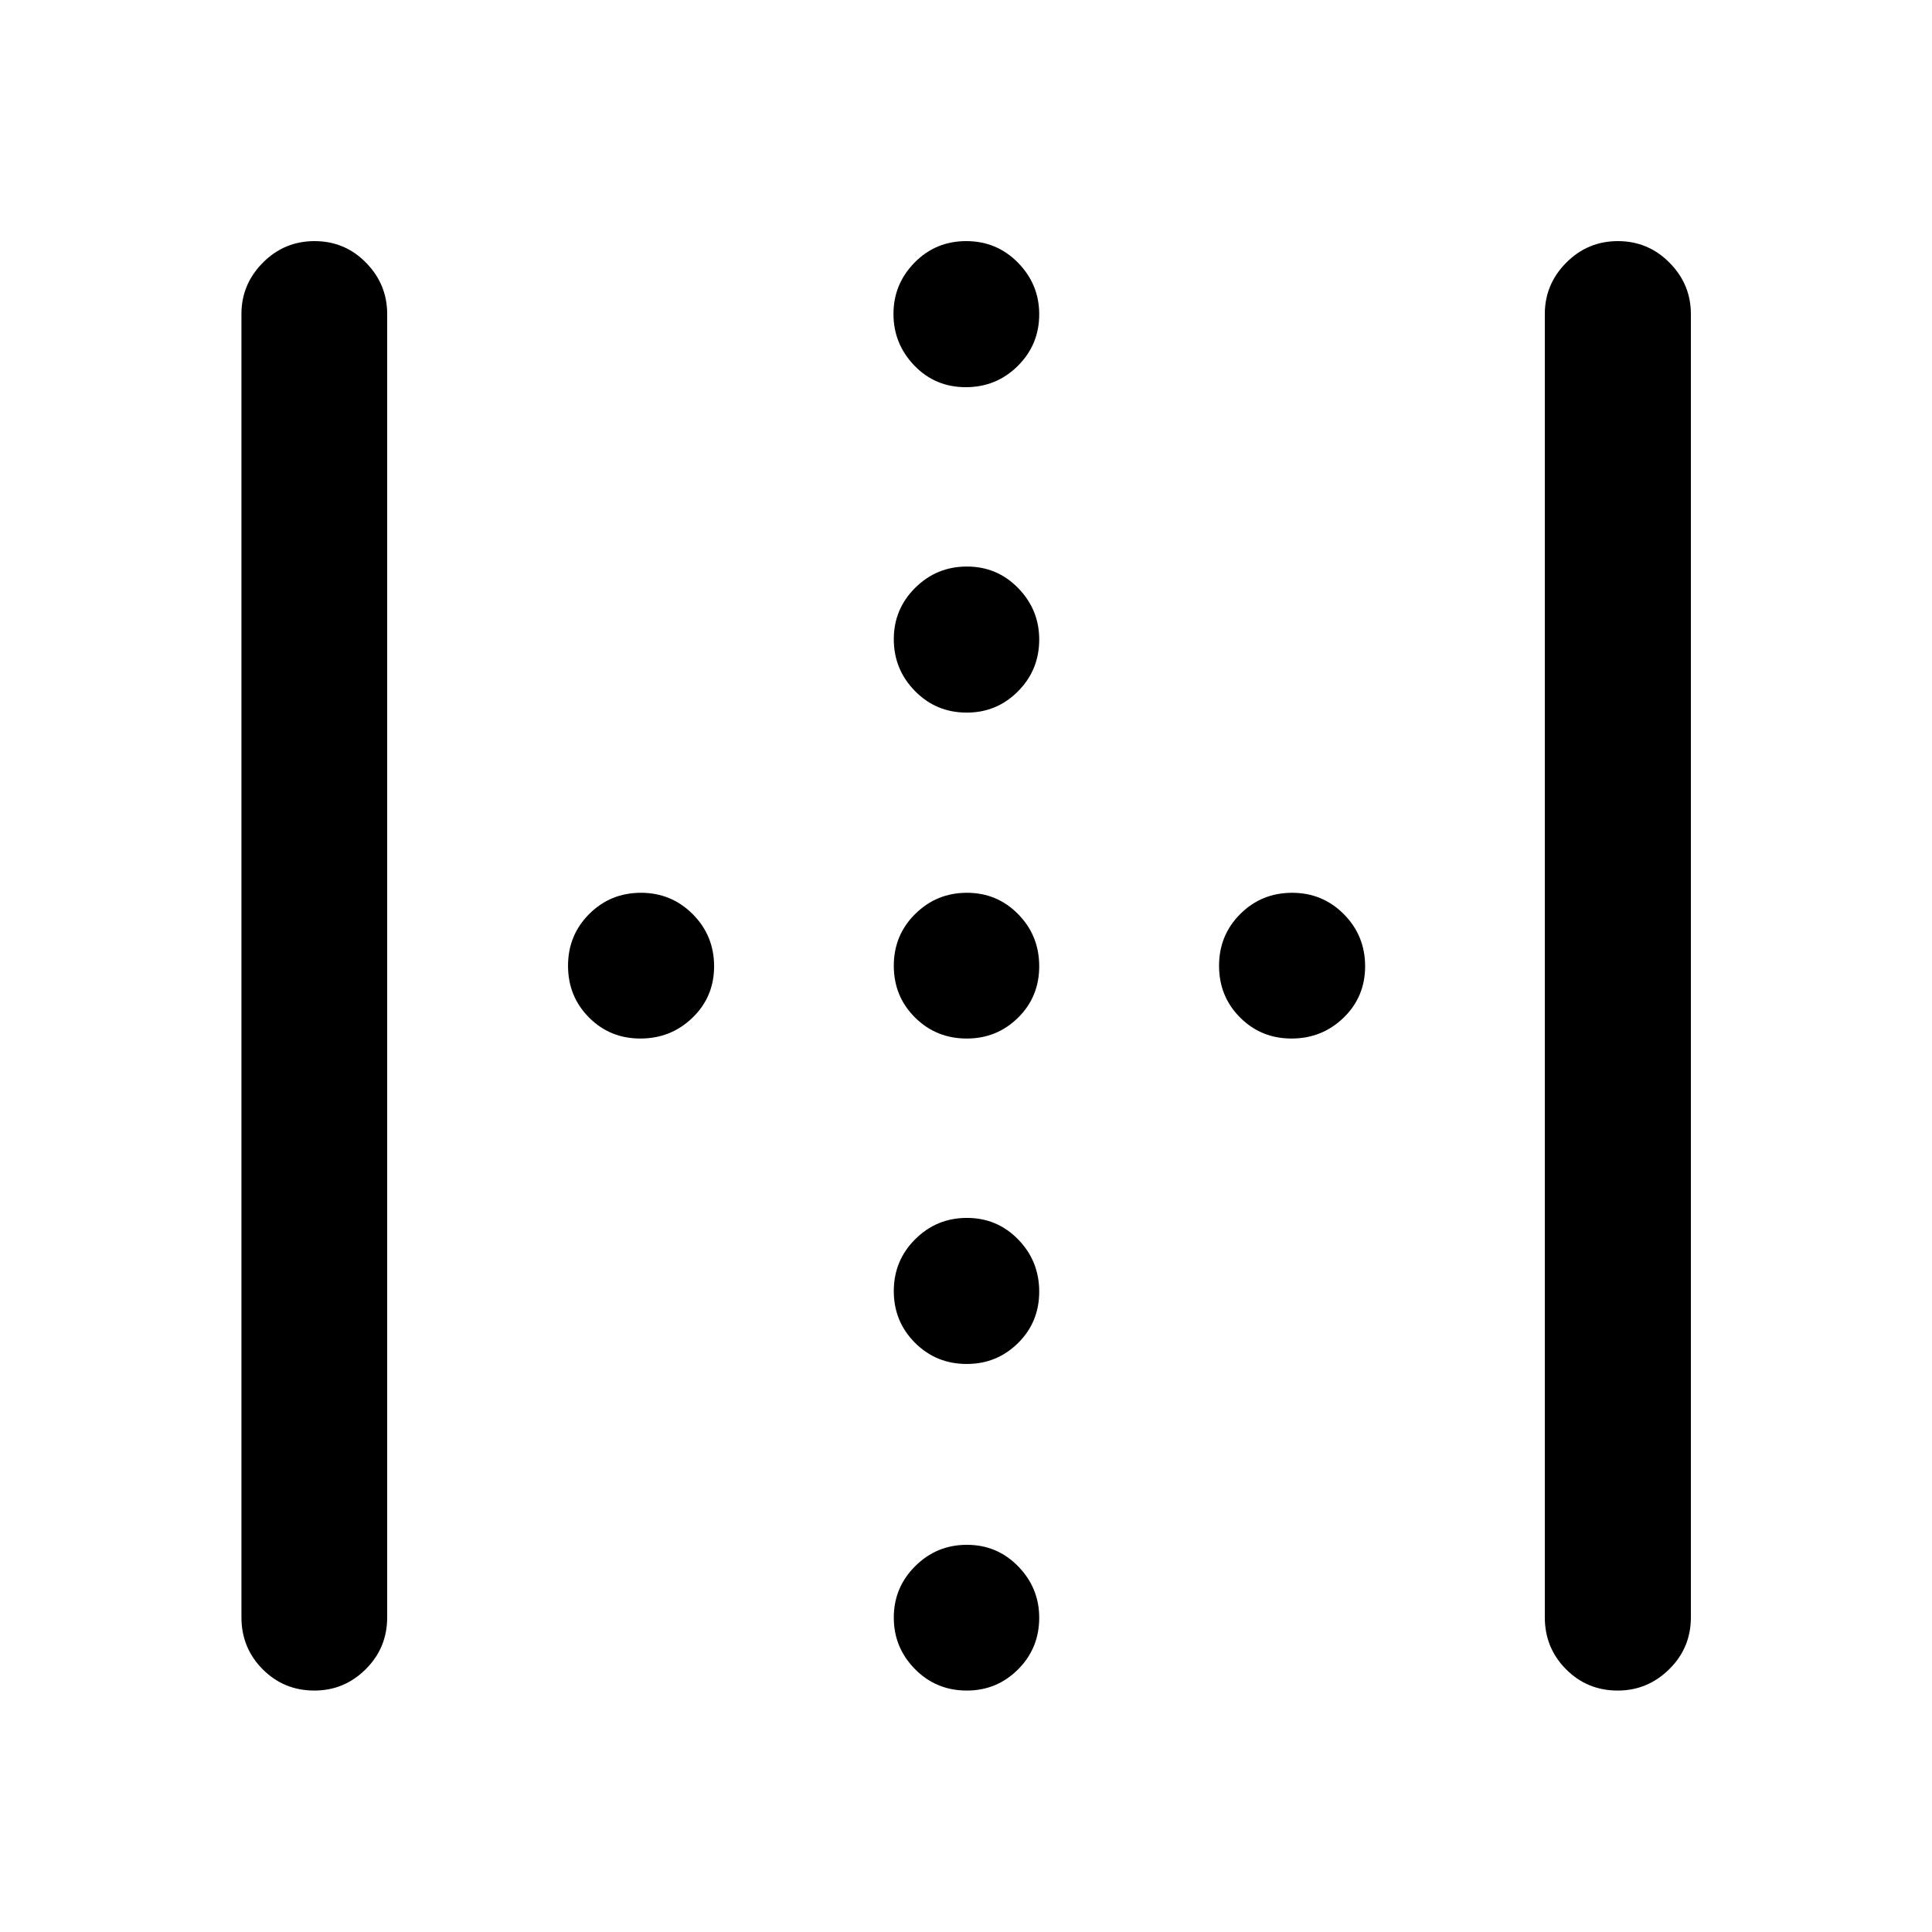 <svg xmlns="http://www.w3.org/2000/svg" height="40" viewBox="0 -960 960 960" width="40"><path d="M119.97-156.35v-647.64q0-14.76 10.64-25.48t25.69-10.72q15.05 0 25.57 10.72t10.52 25.48v647.64q0 15.17-10.66 25.77-10.67 10.61-25.5 10.61-15.22 0-25.74-10.61-10.52-10.6-10.52-25.77Zm647.64 0v-647.64q0-14.76 10.64-25.48t25.67-10.72q15.04 0 25.65 10.72 10.62 10.72 10.62 25.48v647.64q0 15.17-10.76 25.77-10.76 10.61-25.58 10.61-15.2 0-25.72-10.61-10.52-10.6-10.52-25.77ZM480.38-605.91q-15.21 0-25.74-10.72-10.52-10.73-10.52-25.76 0-14.96 10.64-25.53t25.69-10.57q15.05 0 25.49 10.73 10.44 10.72 10.44 25.5 0 15.15-10.51 25.75t-25.49 10.6Zm-162.2 161.95q-15.13 0-25.53-10.47t-10.4-25.69q0-15.21 10.54-25.74 10.53-10.52 25.69-10.52 15.15 0 25.75 10.64t10.6 25.86q0 15.21-10.73 25.57-10.72 10.35-25.92 10.35Zm162.2 0q-15.21 0-25.74-10.47-10.52-10.47-10.52-25.69 0-15.21 10.64-25.74 10.64-10.52 25.69-10.52t25.49 10.64q10.44 10.64 10.44 25.86 0 15.21-10.51 25.57-10.51 10.35-25.49 10.35Zm161.38 0q-15.15 0-25.59-10.47-10.43-10.47-10.43-25.69 0-15.21 10.56-25.74 10.56-10.52 25.76-10.52 15.13 0 25.69 10.64 10.57 10.64 10.57 25.86 0 15.21-10.7 25.57-10.7 10.35-25.86 10.35ZM480.38-282.25q-15.21 0-25.74-10.54-10.52-10.53-10.52-25.69 0-15.15 10.64-25.75t25.69-10.6q15.05 0 25.49 10.73 10.44 10.72 10.44 25.92 0 15.13-10.51 25.53t-25.49 10.4Zm-.5-485.36q-15.21 0-25.57-10.77-10.35-10.78-10.35-25.62 0-14.84 10.47-25.51 10.47-10.68 25.69-10.68 15.21 0 25.74 10.75 10.52 10.76 10.52 25.57 0 15.13-10.64 25.7-10.64 10.56-25.86 10.56Zm.5 647.64q-15.21 0-25.74-10.67-10.52-10.67-10.52-25.61t10.64-25.54q10.64-10.6 25.69-10.6t25.49 10.72q10.44 10.73 10.44 25.5 0 15.16-10.51 25.68t-25.49 10.52Z"/></svg>